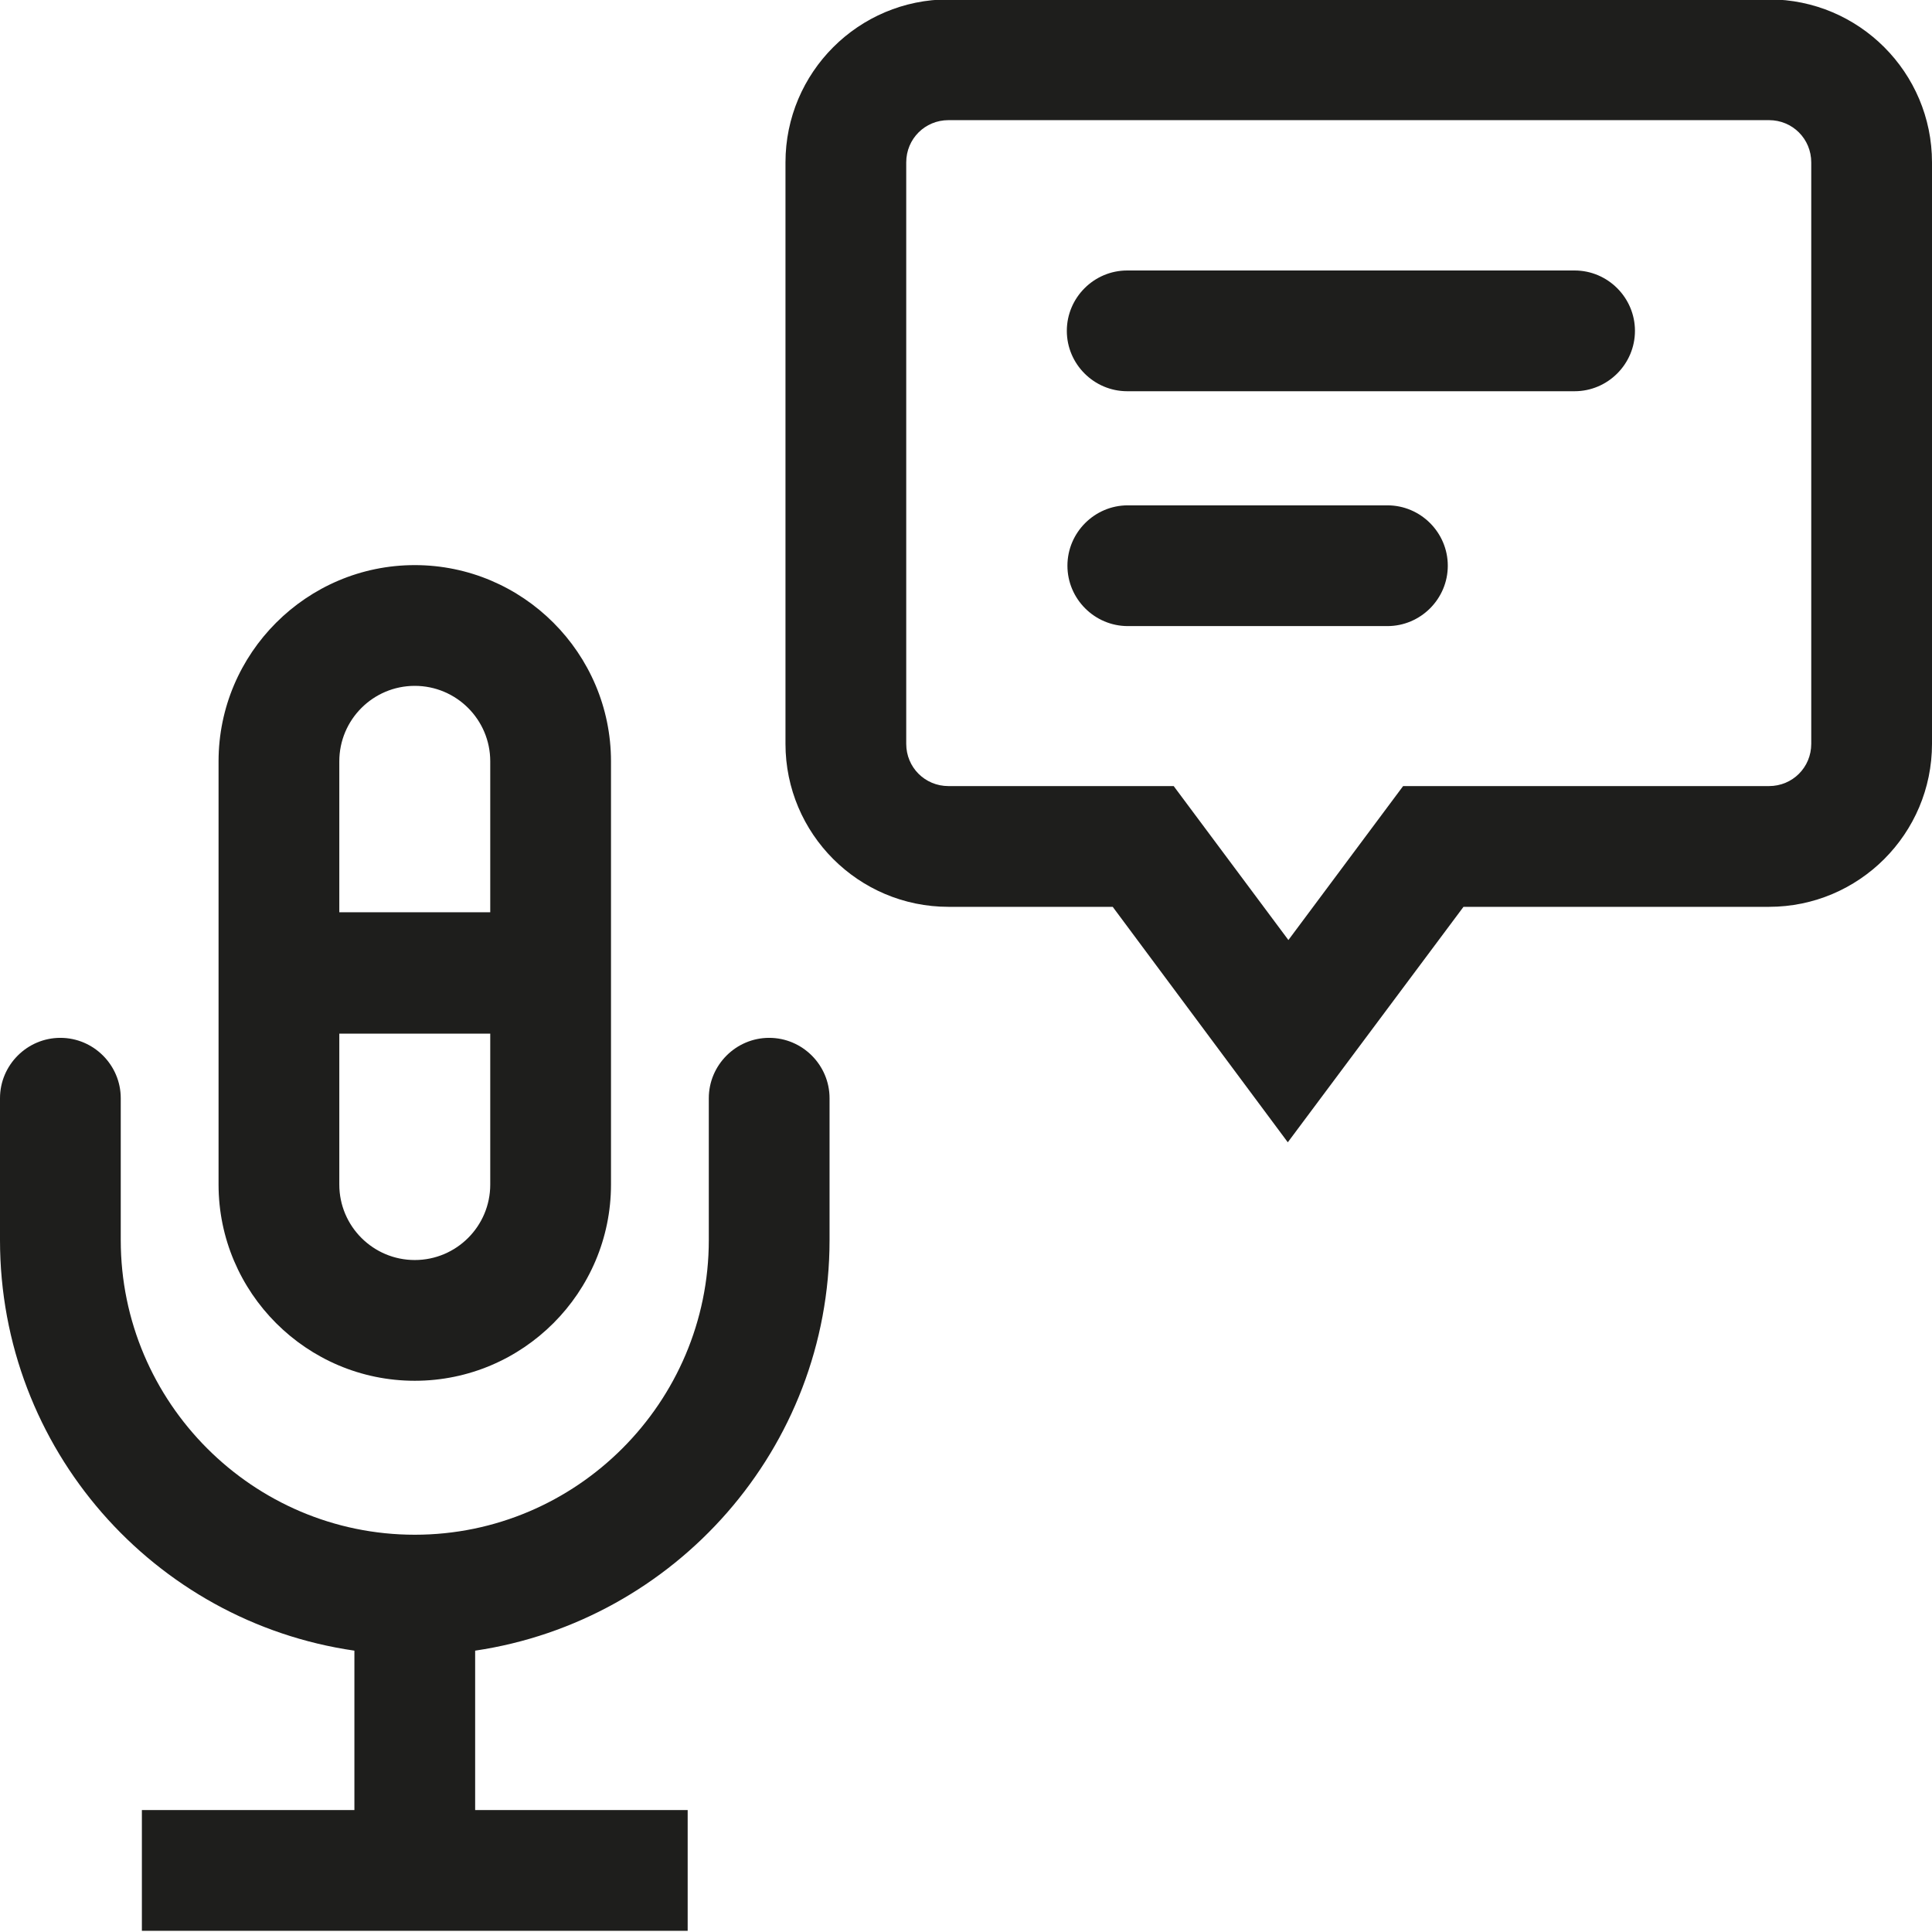 <?xml version="1.0" encoding="UTF-8"?>
<svg id="a" data-name="3219" xmlns="http://www.w3.org/2000/svg" viewBox="0 0 32 32">
  <path d="M6.87,22.87c1.79,0,3.25-1.46,3.25-3.25v-7.01c0-1.79-1.46-3.25-3.25-3.25s-3.25,1.46-3.25,3.25v7.01c0,1.79,1.46,3.25,3.25,3.25ZM6.87,20.87c-.69,0-1.25-.56-1.25-1.25v-2.5h2.5v2.5c0,.69-.56,1.25-1.25,1.25ZM6.87,11.36c.69,0,1.25.56,1.25,1.25v2.5h-2.5v-2.5c0-.69.56-1.25,1.25-1.25ZM13.74,18.19v2.35c0,3.45-2.56,6.31-5.87,6.8v2.64h3.52v2H2.35v-2h3.52v-2.64C2.55,26.86,0,24,0,20.54v-2.35c0-.55.45-1,1-1s1,.45,1,1v2.35c0,2.69,2.19,4.88,4.87,4.88s4.87-2.19,4.87-4.88v-2.35c0-.55.45-1,1-1s1,.45,1,1ZM29.3-.01h-13.59c-1.49,0-2.7,1.21-2.7,2.7v9.63c0,1.49,1.21,2.7,2.7,2.7h2.72l2.9,3.9,2.91-3.9h5.06c1.49,0,2.7-1.21,2.7-2.7V2.69C32,1.2,30.79-.01,29.3-.01ZM30,12.32c0,.39-.31.7-.7.7h-6.06l-1.9,2.55-1.9-2.55h-3.73c-.39,0-.7-.31-.7-.7V2.69c0-.39.31-.7.7-.7h13.59c.39,0,.7.31.7.7v9.63ZM27.08,5.48c0,.55-.45,1-1,1h-7.41c-.55,0-1-.45-1-1s.45-1,1-1h7.41c.55,0,1,.45,1,1ZM23.98,9.37c0,.55-.45,1-1,1h-4.3c-.55,0-1-.45-1-1s.45-1,1-1h4.3c.55,0,1,.45,1,1Z" fill="#1e1e1c"/>
</svg>